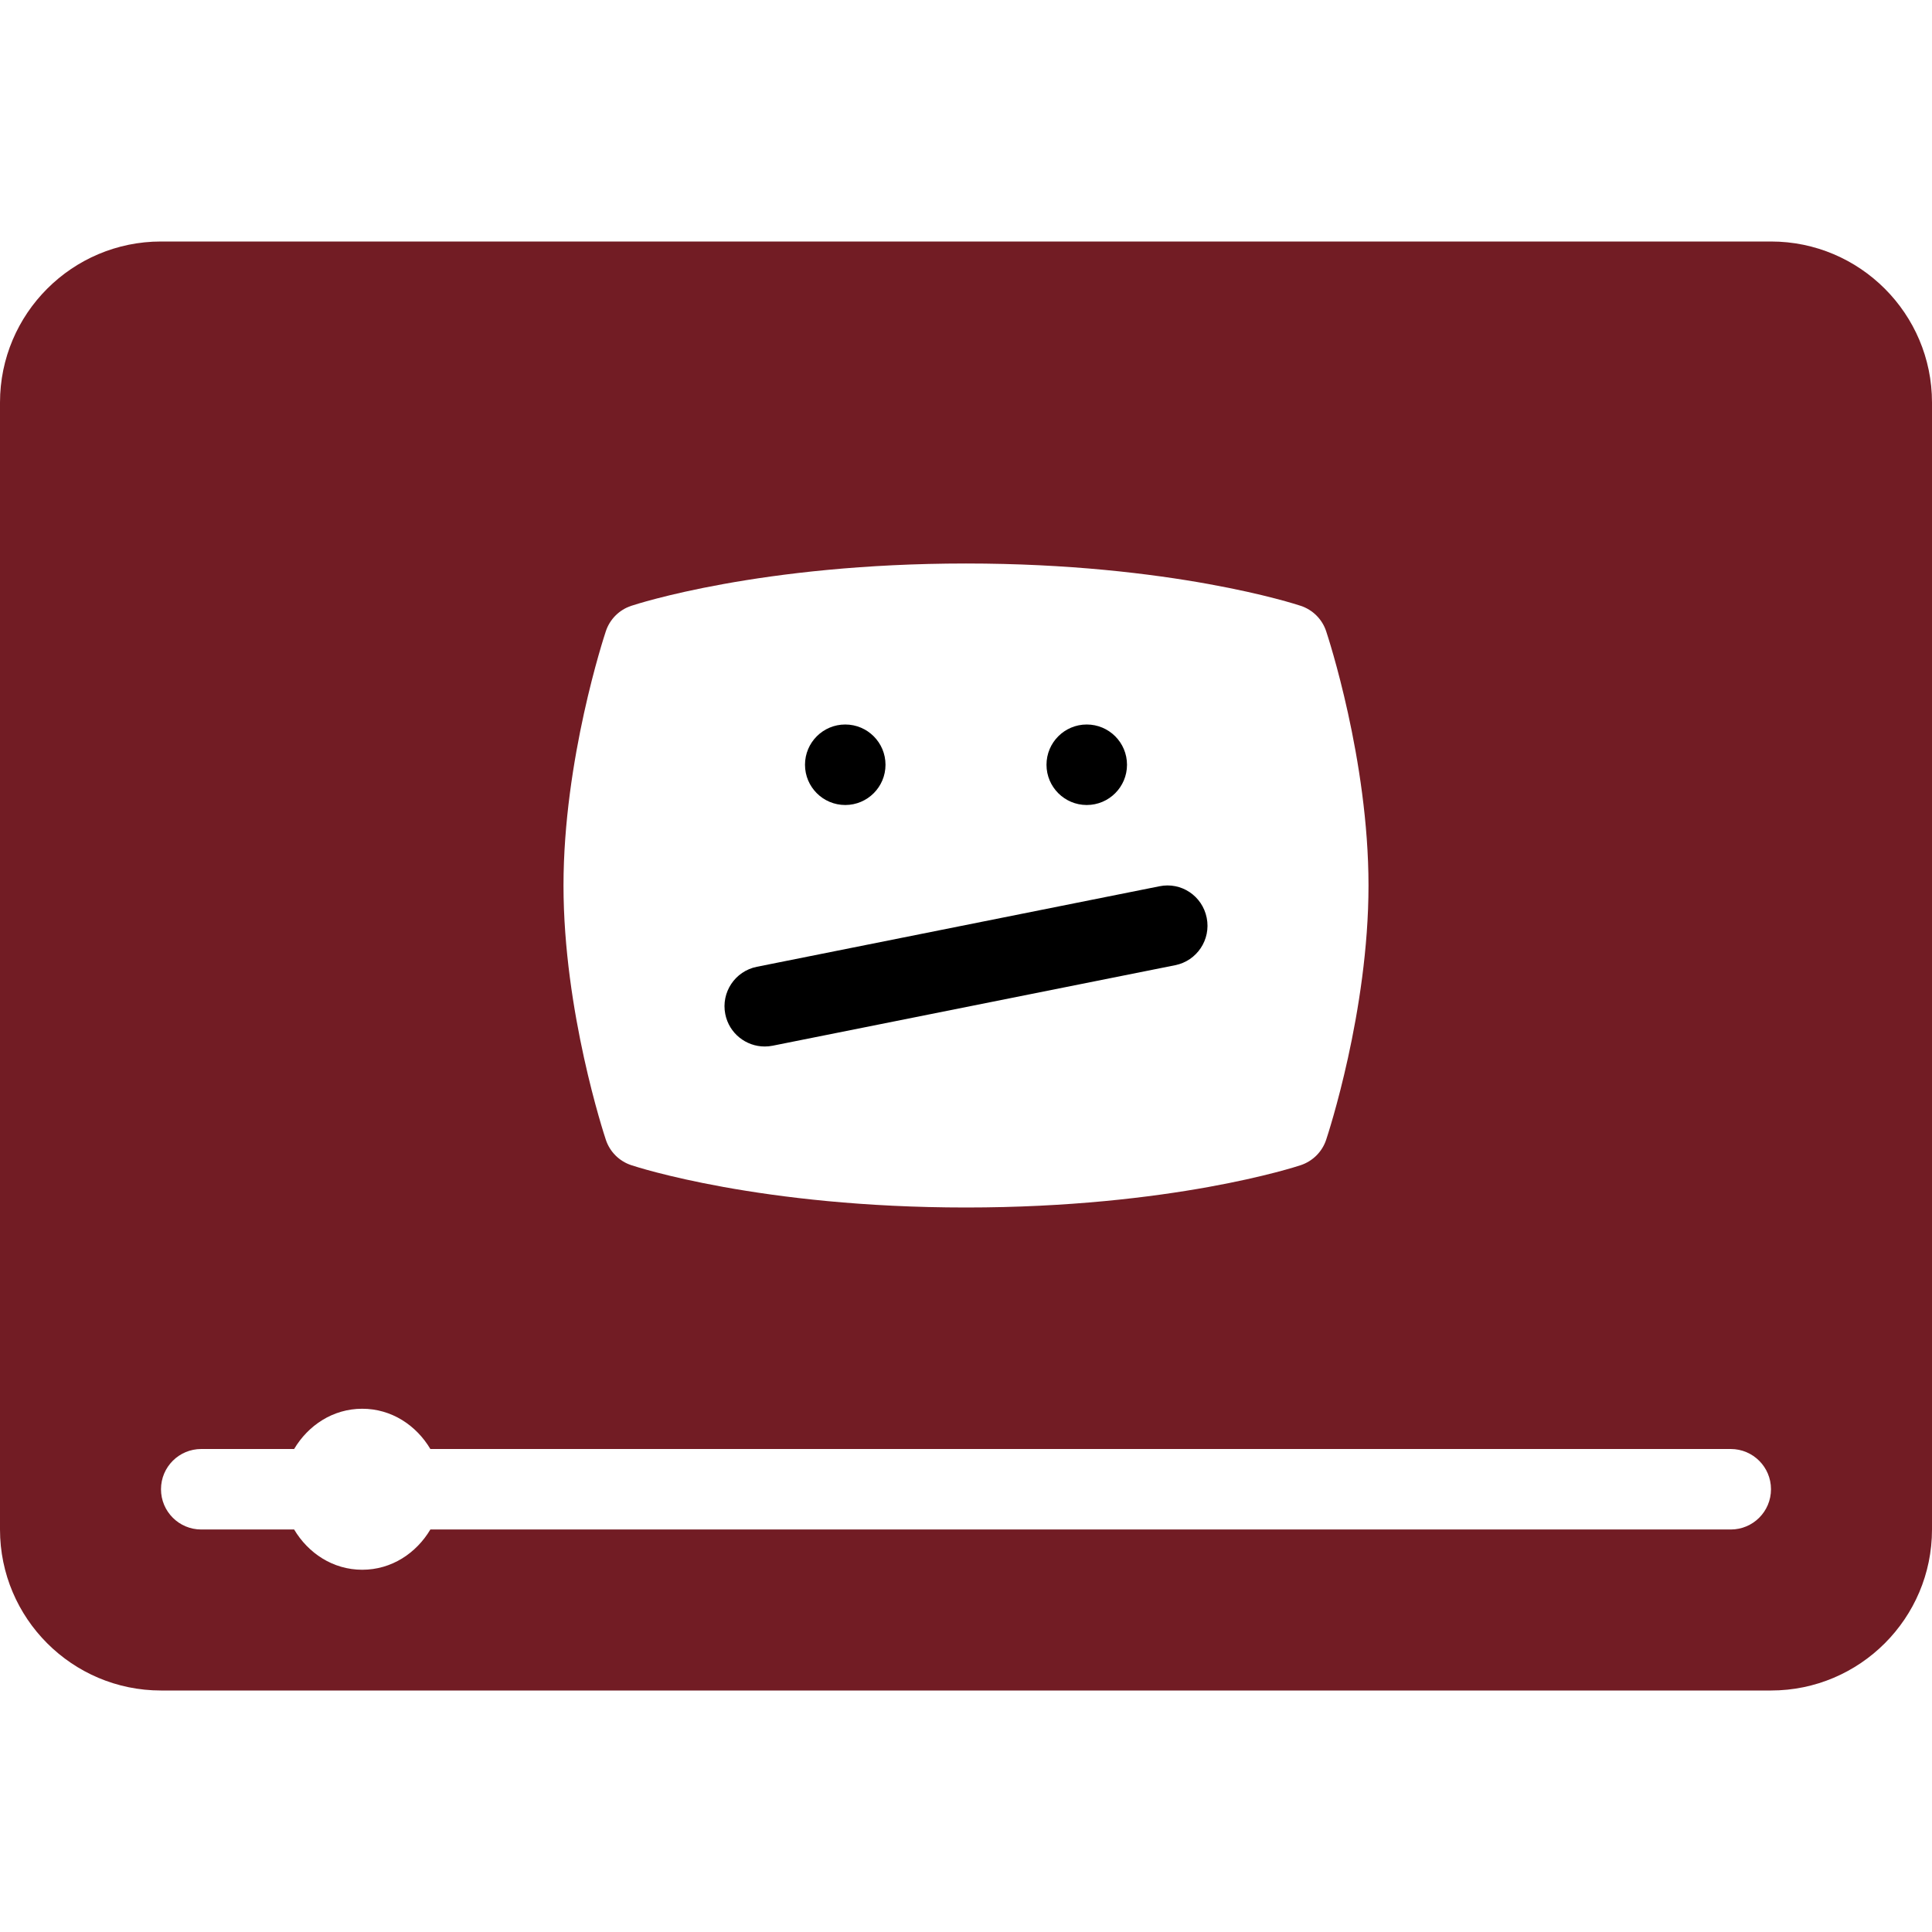 <?xml version="1.0" encoding="iso-8859-1"?>
<!-- Generator: Adobe Illustrator 19.0.0, SVG Export Plug-In . SVG Version: 6.00 Build 0)  -->
<svg version="1.1" id="Capa_1" xmlns="http://www.w3.org/2000/svg" xmlns:xlink="http://www.w3.org/1999/xlink" x="0px" y="0px"
	 viewBox="0 0 512 512" style="enable-background:new 0 0 512 512;" xml:space="preserve">
<g>
	<g>
		<g>
			<path fill="#721c24" d="M469.333,64H42.667C19.135,64,0,83.135,0,106.667v298.667C0,428.865,19.135,448,42.667,448h426.667
				C492.865,448,512,428.865,512,405.333V106.667C512,83.135,492.865,64,469.333,64z M160.552,167.292
				c1.052-3.188,3.552-5.688,6.74-6.74c1.375-0.458,34.271-11.219,88.708-11.219s87.333,10.76,88.708,11.219
				c3.188,1.052,5.688,3.552,6.74,6.74c0.458,1.375,11.219,34.031,11.219,67.375s-10.76,66-11.219,67.375
				c-1.052,3.177-3.552,5.677-6.74,6.74C343.333,309.24,310.469,320,256,320c-54.438,0-87.333-10.76-88.708-11.219
				c-3.188-1.052-5.688-3.552-6.74-6.74c-0.458-1.375-11.219-34.031-11.219-67.375S160.094,168.667,160.552,167.292z
				 M458.667,405.333H114.053C110.329,411.591,103.792,416,96,416s-14.329-4.409-18.053-10.667H53.333
				c-5.896,0-10.667-4.771-10.667-10.667S47.438,384,53.333,384h24.613c3.724-6.258,10.262-10.667,18.053-10.667
				s14.329,4.409,18.053,10.667h344.613c5.896,0,10.667,4.771,10.667,10.667S464.563,405.333,458.667,405.333z"/>
			<circle cx="224" cy="202.667" r="10.667"/>
			<circle cx="288" cy="202.667" r="10.667"/>
			<path d="M202.656,277.333c0.688,0,1.396-0.063,2.104-0.208l106.667-21.333c5.771-1.156,9.521-6.771,8.365-12.552
				c-1.146-5.781-6.719-9.573-12.552-8.365l-106.667,21.333c-5.771,1.156-9.521,6.771-8.365,12.552
				C193.219,273.833,197.677,277.333,202.656,277.333z"/>
		</g>
	</g>
</g>
<g>
</g>
<g>
</g>
<g>
</g>
<g>
</g>
<g>
</g>
<g>
</g>
<g>
</g>
<g>
</g>
<g>
</g>
<g>
</g>
<g>
</g>
<g>
</g>
<g>
</g>
<g>
</g>
<g>
</g>
</svg>
